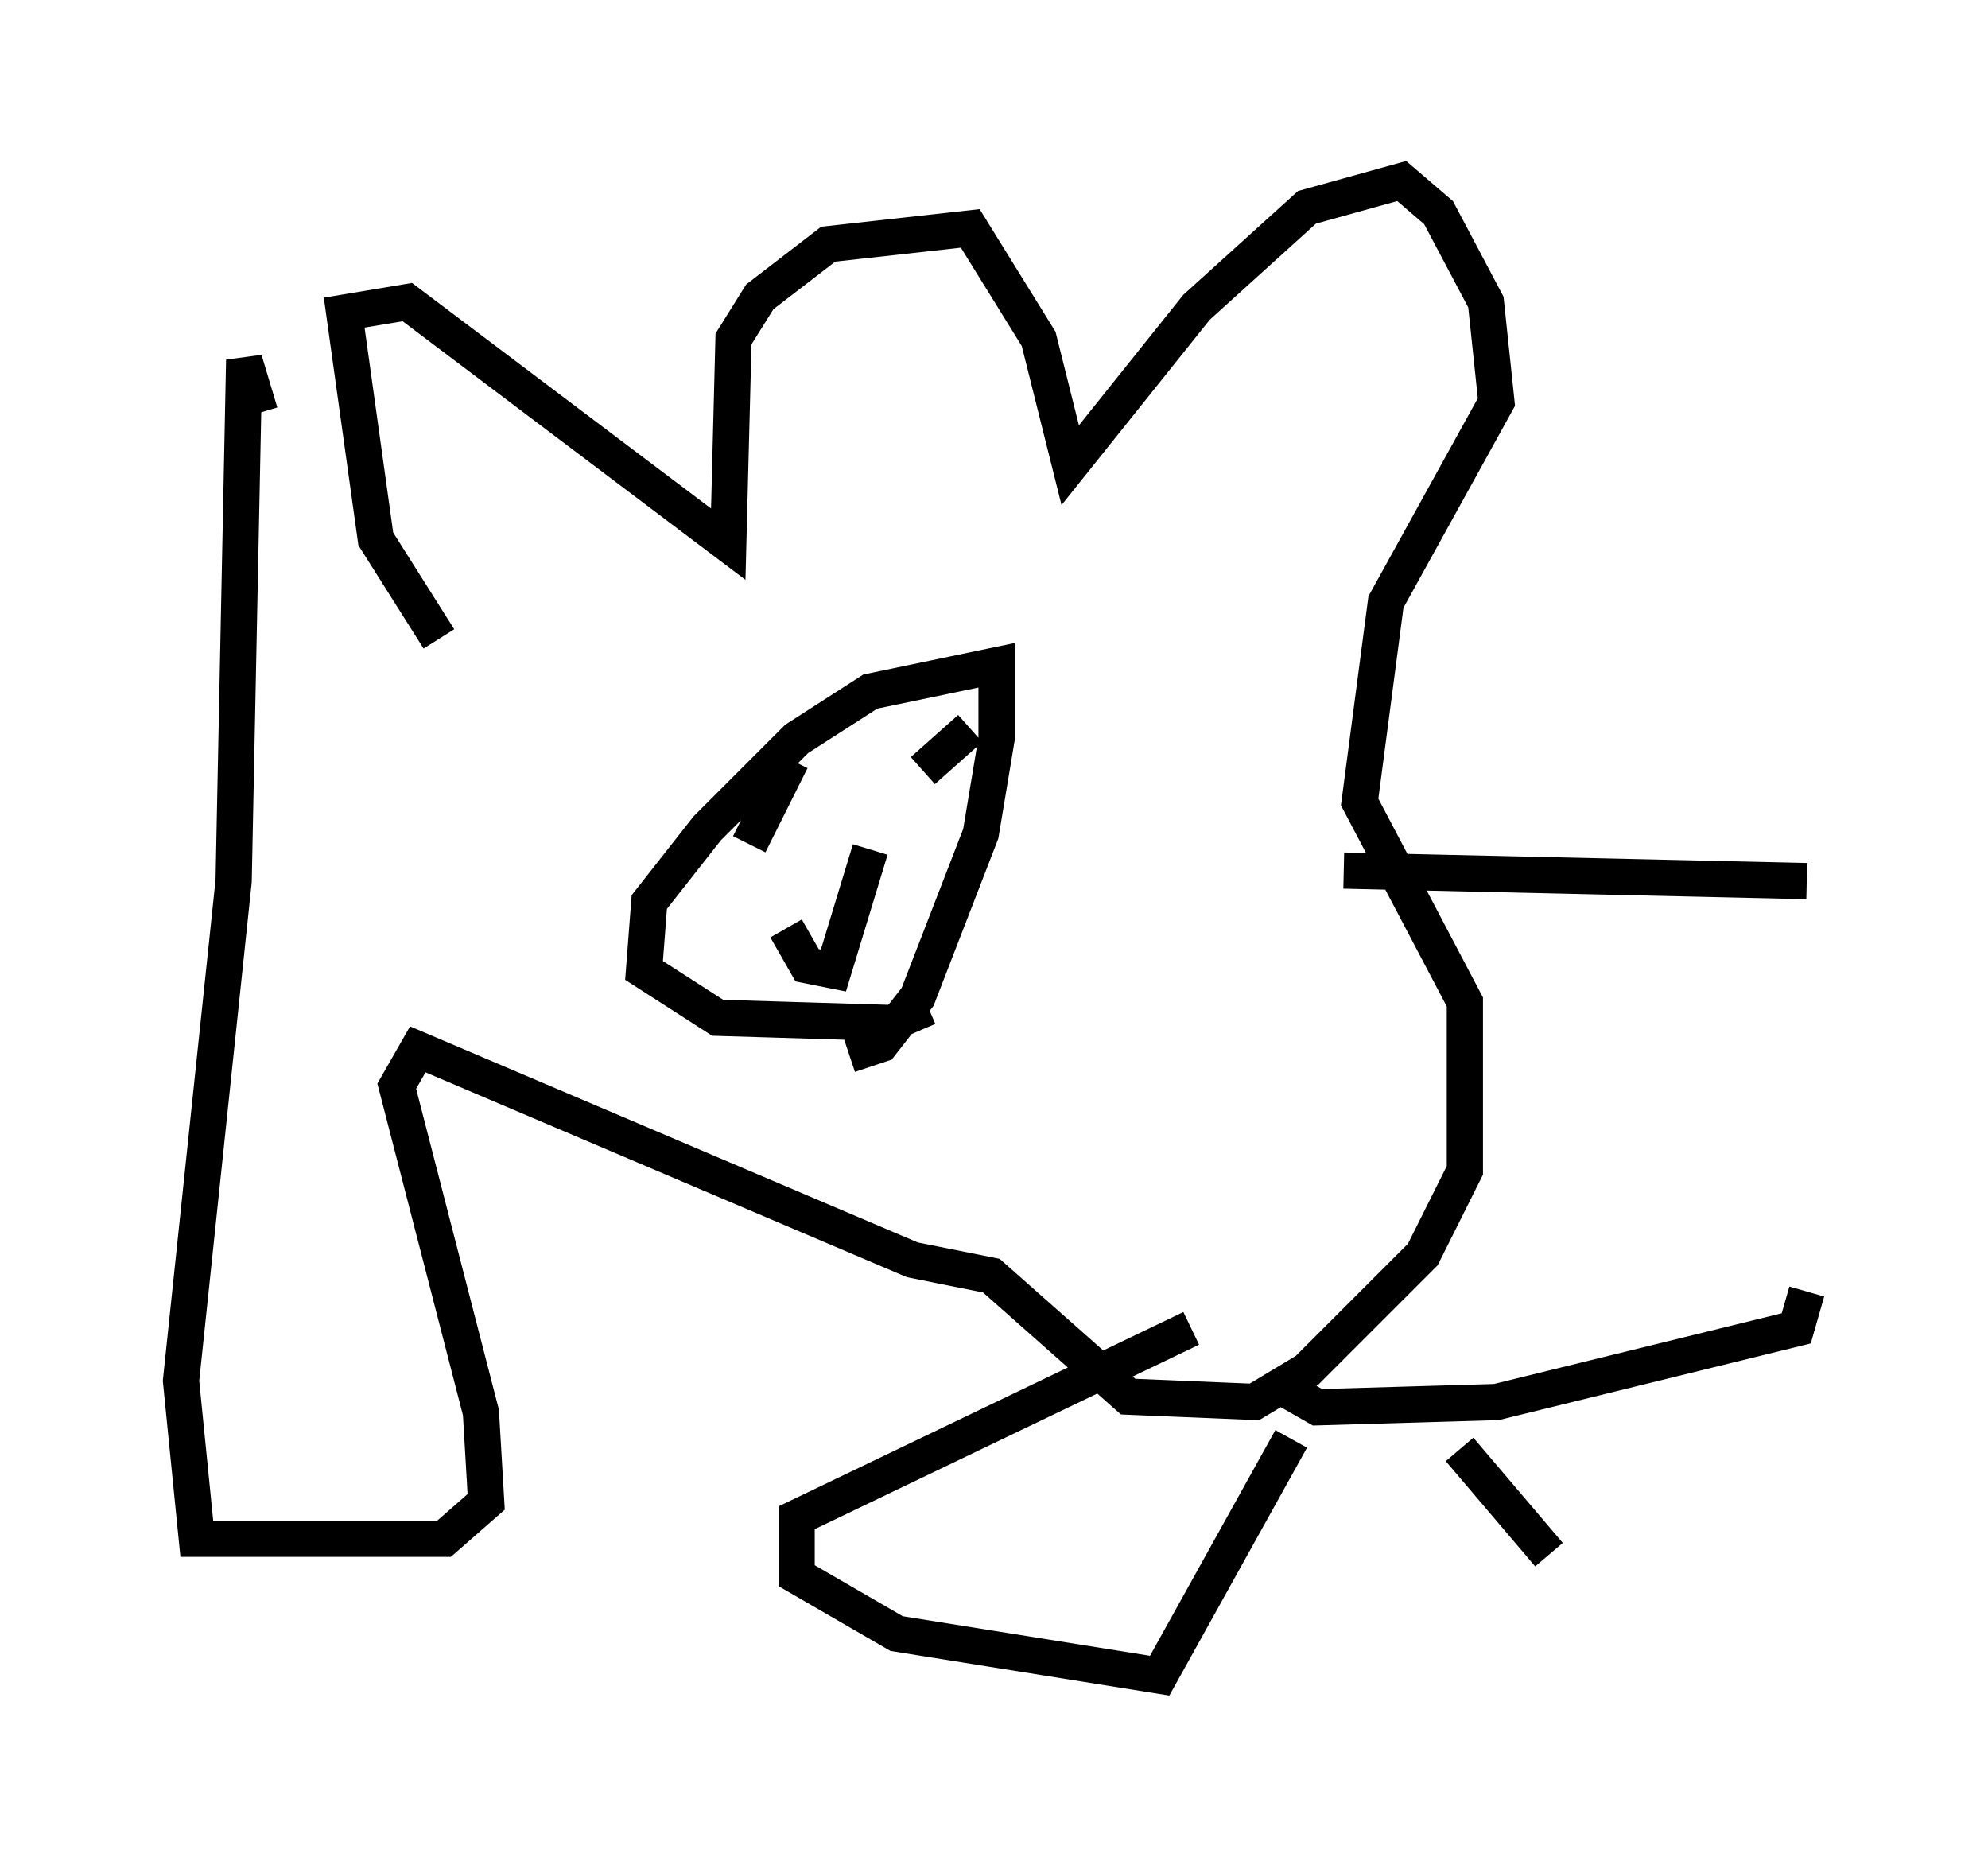 <?xml version="1.0" encoding="utf-8" ?>
<svg baseProfile="full" height="51.251" version="1.1" width="54.883" xmlns="http://www.w3.org/2000/svg" xmlns:ev="http://www.w3.org/2001/xml-events" xmlns:xlink="http://www.w3.org/1999/xlink"><defs /><rect fill="white" height="51.251" width="54.883" x="0" y="0" /><path d="M13.134, 17.927 m-1.017, -0.291 l-1.743, -2.76 -0.872, -6.246 l1.743, -0.291 8.86, 6.682 l0.145, -5.665 0.726, -1.162 l1.888, -1.453 3.922, -0.436 l1.888, 3.05 0.872, 3.486 l3.486, -4.358 3.05, -2.76 l2.615, -0.726 1.017, 0.872 l1.307, 2.469 0.291, 2.76 l-3.05, 5.52 -0.726, 5.52 l2.905, 5.52 0.0, 4.648 l-1.162, 2.324 -3.196, 3.196 l-1.453, 0.872 -3.486, -0.145 l-3.777, -3.341 -2.179, -0.436 l-13.654, -5.81 -0.581, 1.017 l2.324, 9.006 0.145, 2.469 l-1.162, 1.017 -6.827, 0.0 l-0.436, -4.358 1.453, -13.799 l0.291, -14.38 0.436, 1.453 m18.447, 16.413 l-1.017, 0.436 -4.793, -0.145 l-2.034, -1.307 0.145, -1.888 l1.598, -2.034 2.469, -2.469 l2.034, -1.307 3.486, -0.726 l0.0, 2.034 -0.436, 2.615 l-1.743, 4.503 -1.017, 1.307 l-0.872, 0.291 m-1.743, -3.486 l0.581, 1.017 0.726, 0.145 l1.017, -3.341 m-3.341, -0.145 l1.162, -2.324 m3.631, 0.291 l1.307, -1.162 m10.313, 3.922 l12.782, 0.291 m-14.525, 13.944 l1.017, 0.581 4.939, -0.145 l8.279, -2.034 0.291, -1.017 m-16.994, 1.017 l-10.894, 5.229 0.0, 1.598 l2.76, 1.598 7.263, 1.162 l3.631, -6.536 m4.648, 0.291 l2.469, 2.905 " fill="none" stroke="black" stroke-width="1" /></svg>
